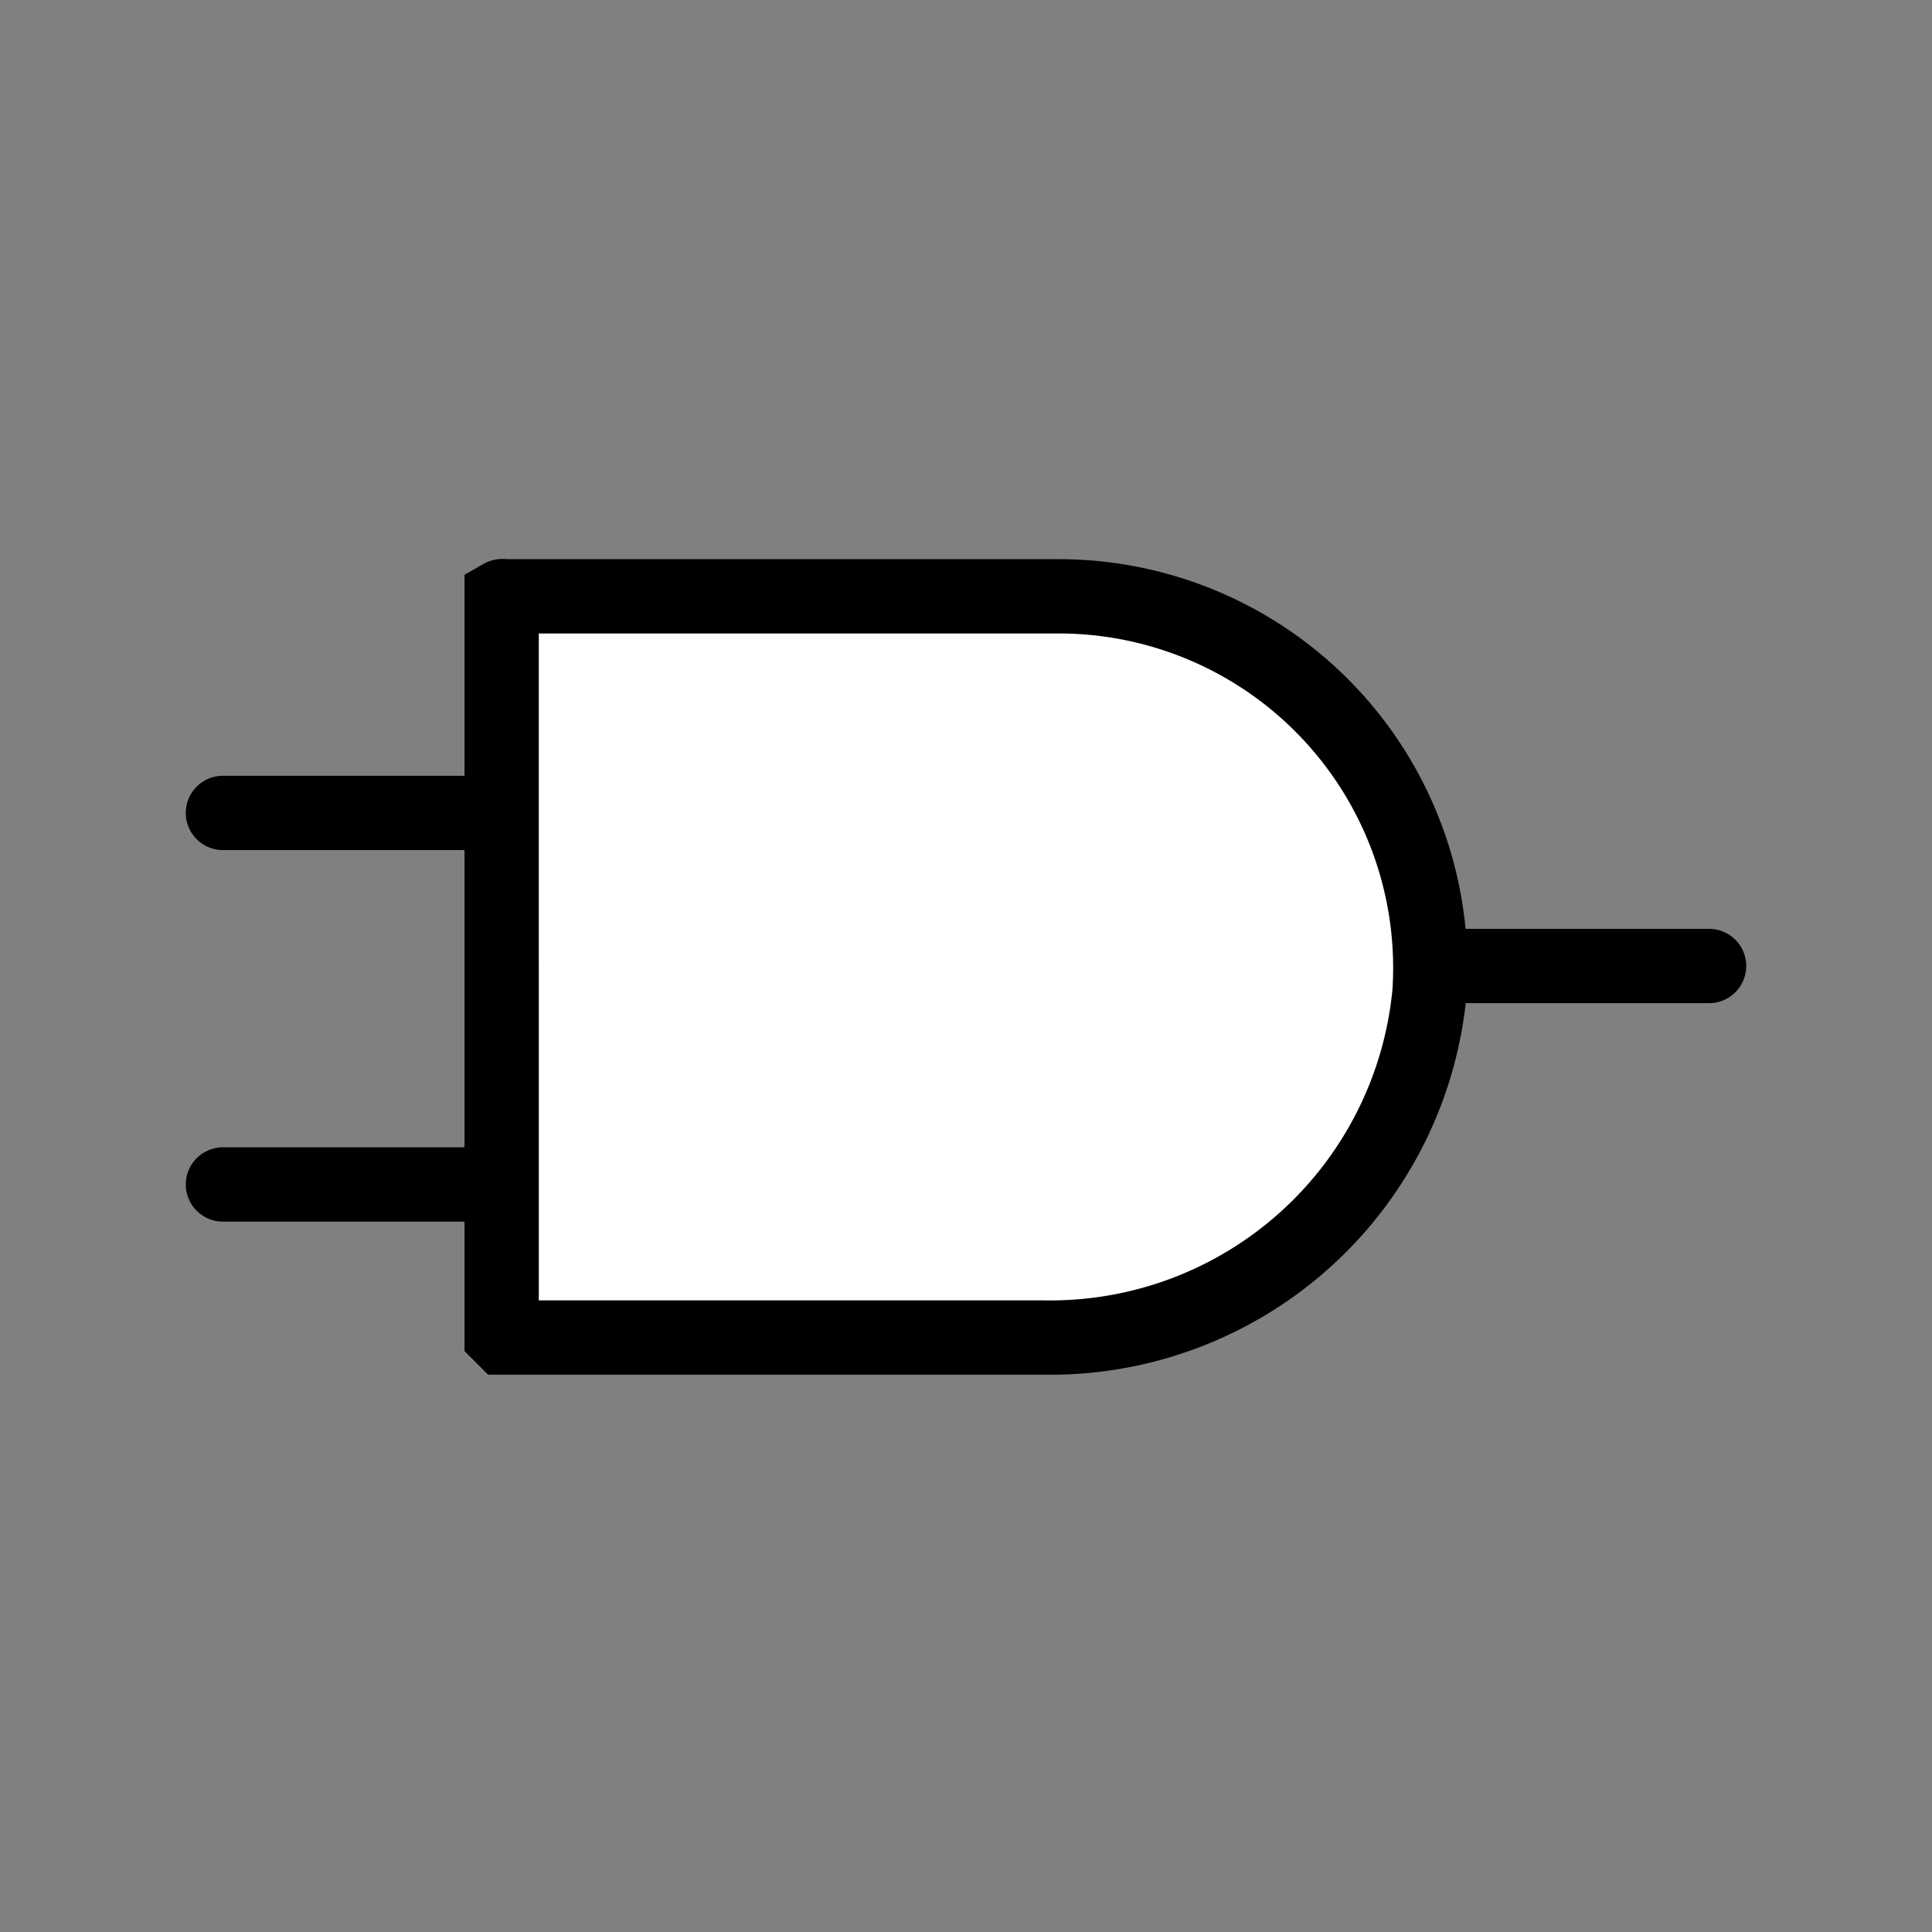 <svg xmlns="http://www.w3.org/2000/svg" viewBox="0 0 52 52"><rect x="0" y="0" width="52" height="52" fill="#808080" stroke="none"/><defs><style>.cls-1,.cls-2{fill:none;}.cls-2,.cls-3{stroke:#000;stroke-miterlimit:10;stroke-width:2px;}.cls-2{stroke-linecap:round;}.cls-3{fill:#fff;}</style></defs><title>Gates</title><g id="Layer_2" data-name="Layer 2"><g id="Layer_1-2" data-name="Layer 1"><rect class="cls-1" width="52" height="52" rx="9.961"/><path class="cls-2" d="M38.5,26H46"/><path class="cls-2" d="M6,31.88h7.5"/><path class="cls-2" d="M6,21.88h7.5"/><path class="cls-3" d="M38.482,26.63A10.252,10.252,0,0,1,28.112,36H13.552l-.05-.05V16.05a.052.052,0,0,1,.025-.007.059.059,0,0,1,.025.007H28.5a10,10,0,0,1,9.98,10.58Z"/></g></g></svg>